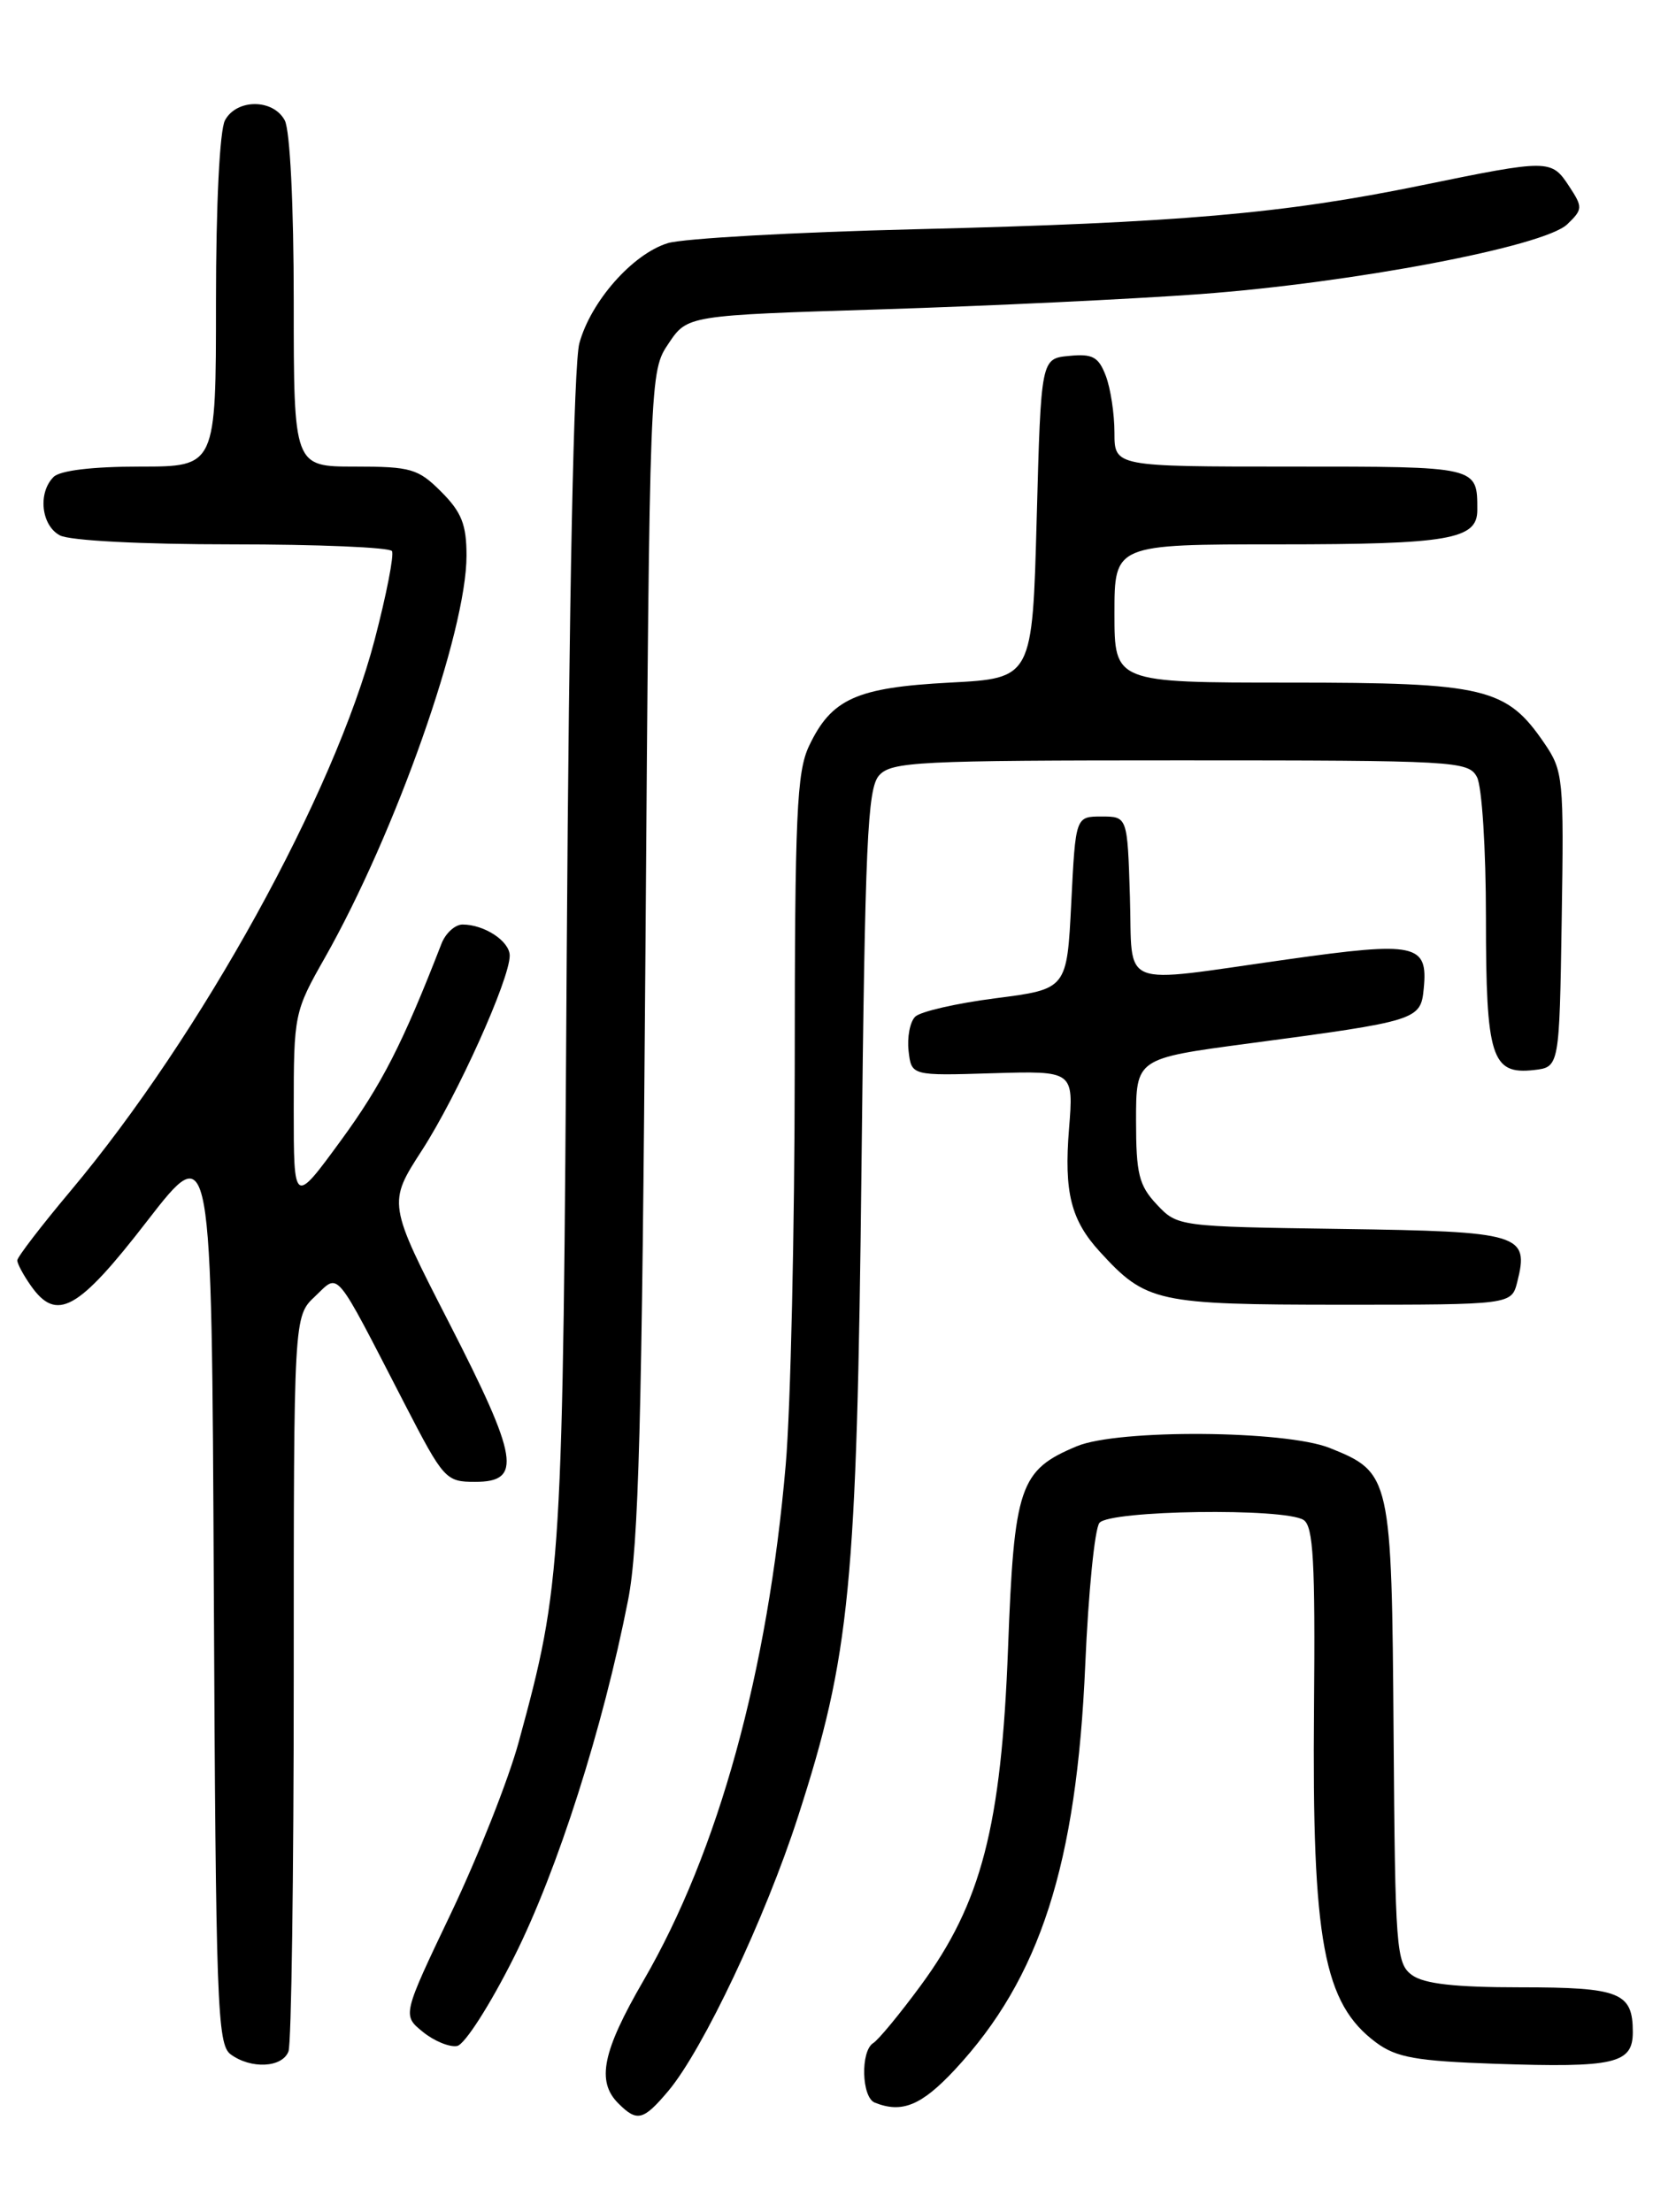 <?xml version="1.0" encoding="UTF-8" standalone="no"?>
<!DOCTYPE svg PUBLIC "-//W3C//DTD SVG 1.1//EN" "http://www.w3.org/Graphics/SVG/1.1/DTD/svg11.dtd" >
<svg xmlns="http://www.w3.org/2000/svg" xmlns:xlink="http://www.w3.org/1999/xlink" version="1.1" viewBox="0 0 194 256">
 <g >
 <path fill="currentColor"
d=" M 77.37 241.98 C 81.38 237.20 88.58 221.98 92.37 210.25 C 98.41 191.55 99.18 183.70 99.72 135.00 C 100.13 97.50 100.41 91.26 101.75 89.75 C 103.18 88.15 106.16 88.00 136.62 88.00 C 168.53 88.00 169.97 88.08 170.96 89.93 C 171.54 91.01 172.00 98.25 172.00 106.24 C 172.00 122.37 172.64 124.39 177.55 123.84 C 180.50 123.50 180.50 123.50 180.77 106.43 C 181.03 90.09 180.95 89.22 178.77 86.03 C 174.37 79.58 171.94 79.00 149.27 79.00 C 129.00 79.00 129.00 79.00 129.00 71.00 C 129.00 63.00 129.00 63.00 148.07 63.00 C 167.71 63.00 171.00 62.43 171.00 59.05 C 171.00 53.95 171.20 54.00 149.39 54.00 C 129.00 54.00 129.00 54.00 129.00 50.07 C 129.00 47.90 128.55 44.95 128.00 43.50 C 127.16 41.30 126.48 40.92 123.75 41.19 C 120.50 41.50 120.50 41.50 120.00 60.00 C 119.50 78.50 119.50 78.50 109.95 79.00 C 99.13 79.57 96.24 80.87 93.65 86.33 C 92.22 89.34 92.00 94.29 91.99 123.65 C 91.98 142.27 91.52 162.90 90.95 169.50 C 88.88 193.52 83.16 214.27 74.48 229.23 C 69.73 237.42 69.02 240.88 71.57 243.43 C 73.75 245.61 74.46 245.43 77.37 241.98 Z  M 110.53 239.53 C 120.39 228.93 124.62 215.81 125.62 192.67 C 125.98 184.32 126.71 176.94 127.26 176.25 C 128.42 174.78 148.65 174.49 150.89 175.91 C 152.02 176.63 152.25 180.76 152.10 197.65 C 151.86 224.71 153.20 231.87 159.30 236.40 C 161.65 238.13 163.92 238.53 173.05 238.85 C 186.92 239.32 189.00 238.84 189.00 235.18 C 189.00 230.59 187.52 230.00 175.99 230.00 C 168.41 230.00 164.83 229.60 163.44 228.58 C 161.61 227.24 161.49 225.62 161.31 200.63 C 161.09 170.82 161.00 170.42 153.92 167.58 C 148.76 165.52 129.41 165.38 124.64 167.38 C 118.01 170.15 117.39 171.98 116.68 190.82 C 115.90 211.36 113.60 220.25 106.57 229.80 C 104.15 233.09 101.68 236.08 101.08 236.45 C 99.59 237.37 99.72 242.72 101.25 243.34 C 104.40 244.61 106.66 243.68 110.53 239.53 Z  M 33.39 237.42 C 33.73 236.55 34.00 217.05 34.00 194.09 C 34.00 152.35 34.00 152.35 36.47 150.03 C 39.32 147.35 38.55 146.42 46.85 162.50 C 51.36 171.23 51.60 171.50 55.00 171.50 C 60.47 171.50 60.03 168.80 52.01 153.15 C 44.88 139.25 44.88 139.25 48.86 133.10 C 52.94 126.78 59.00 113.34 59.00 110.60 C 59.00 108.93 56.07 107.00 53.54 107.00 C 52.67 107.00 51.56 108.01 51.09 109.25 C 46.61 120.79 44.18 125.54 39.47 131.98 C 34.00 139.46 34.00 139.46 34.00 128.33 C 34.00 117.39 34.06 117.08 37.60 110.85 C 45.80 96.37 54.00 73.10 54.00 64.31 C 54.00 60.71 53.43 59.28 51.08 56.92 C 48.40 54.24 47.57 54.00 41.08 54.00 C 34.00 54.00 34.00 54.00 34.00 34.93 C 34.00 23.70 33.57 15.07 32.96 13.93 C 31.62 11.42 27.38 11.42 26.04 13.93 C 25.43 15.07 25.00 23.70 25.00 34.93 C 25.00 54.00 25.00 54.00 16.20 54.00 C 10.69 54.00 6.95 54.45 6.20 55.20 C 4.36 57.04 4.77 60.81 6.93 61.96 C 8.06 62.57 16.38 63.00 26.88 63.00 C 36.78 63.00 45.10 63.35 45.37 63.78 C 45.63 64.22 44.73 68.83 43.37 74.03 C 38.69 91.88 23.26 119.85 8.16 137.84 C 4.77 141.88 2.00 145.49 2.00 145.87 C 2.00 146.25 2.70 147.56 3.56 148.78 C 6.55 153.05 9.02 151.68 17.02 141.33 C 24.50 131.67 24.50 131.67 24.75 184.08 C 24.98 231.95 25.15 236.61 26.69 237.75 C 29.05 239.49 32.67 239.31 33.39 237.42 Z  M 59.53 226.44 C 64.54 216.45 69.79 200.00 72.70 185.19 C 73.93 178.96 74.31 164.72 74.71 110.25 C 75.20 43.13 75.20 43.00 77.39 39.75 C 79.57 36.50 79.57 36.50 102.04 35.80 C 114.39 35.41 130.98 34.62 138.90 34.04 C 156.63 32.73 178.73 28.53 181.41 25.96 C 183.21 24.23 183.23 23.99 181.63 21.56 C 179.57 18.42 179.32 18.42 164.49 21.46 C 148.51 24.74 136.45 25.78 106.00 26.53 C 91.97 26.87 79.06 27.60 77.30 28.14 C 73.23 29.39 68.39 34.87 67.06 39.73 C 66.42 42.07 65.87 68.88 65.60 110.50 C 65.16 181.49 65.05 183.26 60.05 201.58 C 58.87 205.93 55.34 214.84 52.23 221.37 C 46.57 233.23 46.57 233.23 48.95 235.16 C 50.25 236.22 52.04 236.95 52.91 236.79 C 53.79 236.63 56.75 232.00 59.53 226.44 Z  M 175.63 148.35 C 177.02 142.82 176.05 142.53 155.30 142.23 C 136.38 141.96 136.30 141.95 133.90 139.40 C 131.83 137.19 131.50 135.87 131.50 129.67 C 131.50 122.50 131.50 122.50 144.50 120.77 C 164.11 118.16 164.45 118.06 164.80 114.41 C 165.31 109.23 163.92 108.93 148.98 111.04 C 129.14 113.83 131.13 114.62 130.79 103.75 C 130.50 94.50 130.50 94.50 127.50 94.50 C 124.50 94.50 124.50 94.50 124.00 104.49 C 123.50 114.47 123.50 114.47 115.26 115.53 C 110.73 116.11 106.53 117.07 105.93 117.67 C 105.33 118.27 104.99 120.05 105.17 121.63 C 105.50 124.50 105.50 124.50 114.89 124.21 C 124.28 123.93 124.28 123.93 123.74 130.66 C 123.15 137.99 123.96 141.22 127.32 144.88 C 132.67 150.73 133.88 150.99 155.23 151.00 C 174.96 151.00 174.96 151.00 175.63 148.35 Z "/>
</g>
</svg>